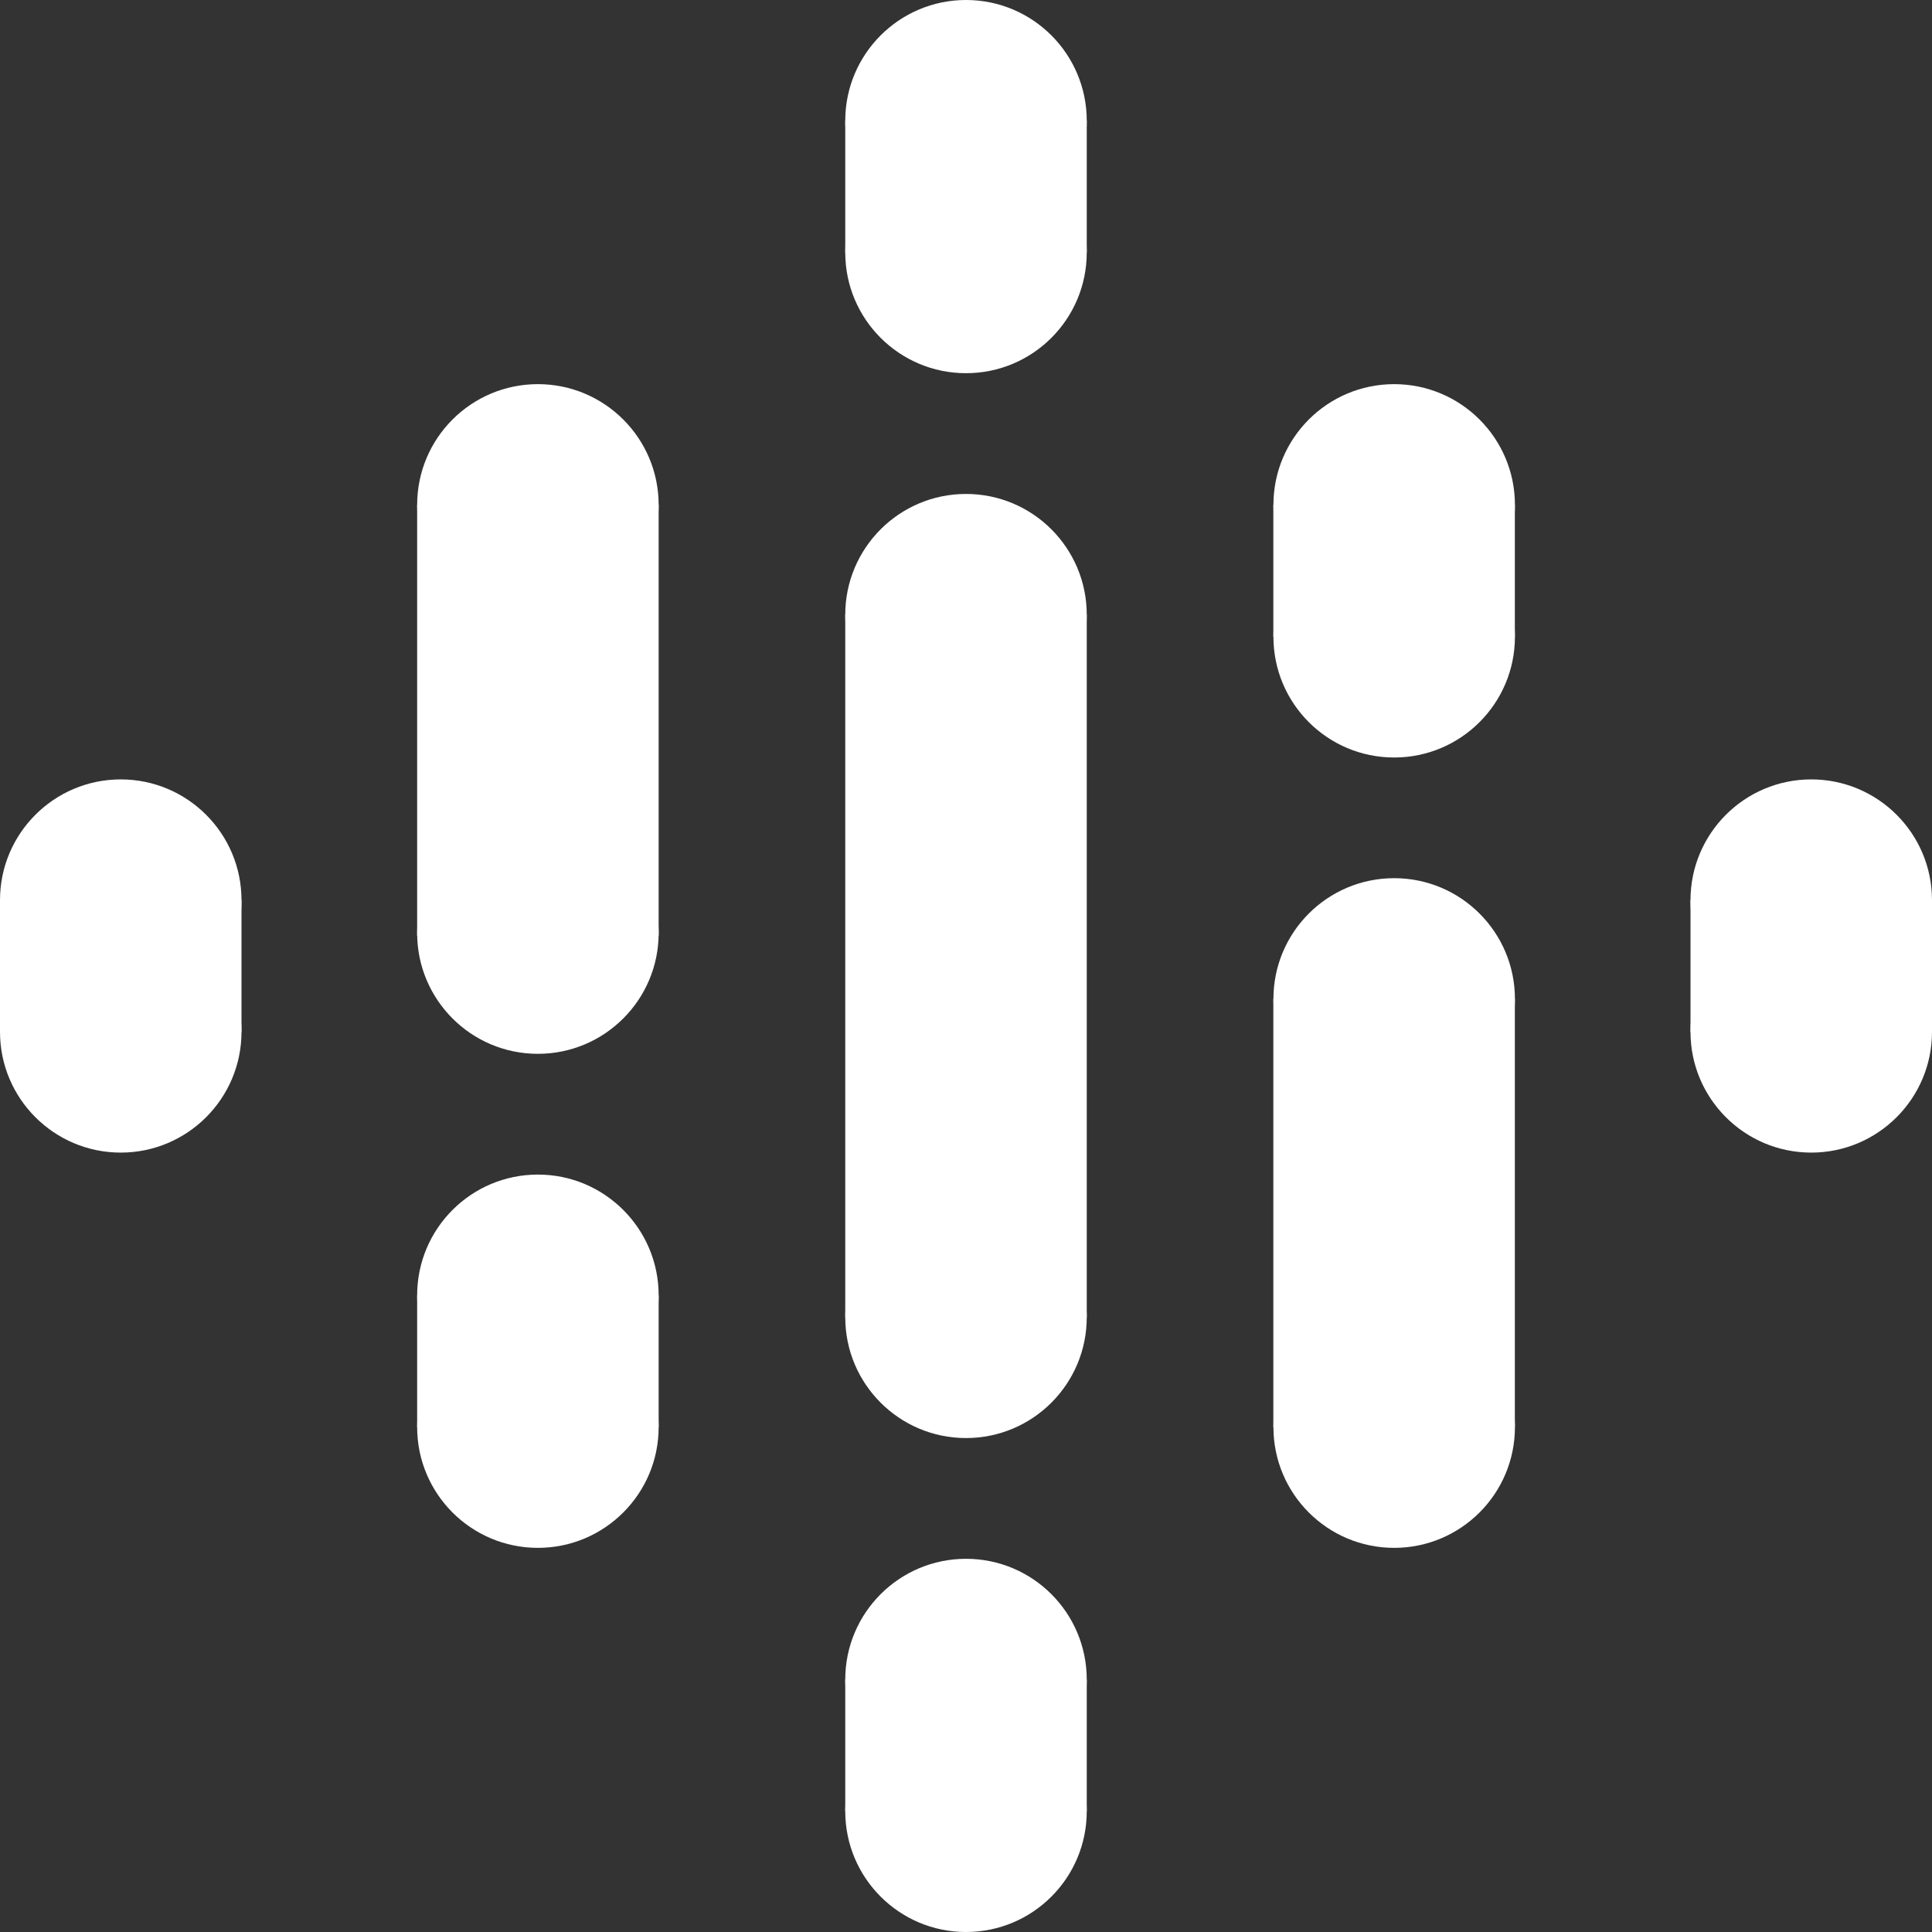 <svg width="24" height="24" viewBox="0 0 24 24" fill="none" xmlns="http://www.w3.org/2000/svg" xmlns:xlink="http://www.w3.org/1999/xlink">
	<rect x="0" y="0" width="24" height="24" fill="#333333" stroke="none"/>
	<desc>
			Created with Pixso.
	</desc>
	<defs>
		<clipPath id="clip301_120">
			<rect id="google podcast" width="24" height="24" fill="white" fill-opacity="0"/>
		</clipPath>
	</defs>
	<g clip-path="url(#clip301_120)">
		<path id="Vector" d="M10.5 7.636L10.5 11.273L10.5 12.727L10.5 16.364L13.5 16.364L13.5 12.727L13.5 11.273L13.5 7.636L10.5 7.636Z" fill="#FFFFFF" fill-opacity="1" fill-rule="nonzero"/>
		<path id="Vector" d="M1.5 12.682C2.328 12.682 3 12.011 3 11.182C3 10.354 2.328 9.682 1.5 9.682C0.672 9.682 0 10.354 0 11.182C0 12.011 0.672 12.682 1.5 12.682Z" fill="#FFFFFF" fill-opacity="1" fill-rule="nonzero"/>
		<path id="Vector" d="M1.5 14.318C2.328 14.318 3 13.646 3 12.818C3 11.99 2.328 11.318 1.5 11.318C0.672 11.318 0 11.99 0 12.818C0 13.646 0.672 14.318 1.5 14.318Z" fill="#FFFFFF" fill-opacity="1" fill-rule="nonzero"/>
		<path id="Vector" d="M3 11.182L0 11.182L0 12.818L3 12.818L3 11.182Z" fill="#FFFFFF" fill-opacity="1" fill-rule="nonzero"/>
		<path id="Vector" d="M22.5 14.318C23.328 14.318 24 13.646 24 12.818C24 11.99 23.328 11.318 22.5 11.318C21.672 11.318 21 11.99 21 12.818C21 13.646 21.672 14.318 22.5 14.318Z" fill="#FFFFFF" fill-opacity="1" fill-rule="nonzero"/>
		<path id="Vector" d="M22.5 12.682C23.328 12.682 24 12.011 24 11.182C24 10.354 23.328 9.682 22.5 9.682C21.672 9.682 21 10.354 21 11.182C21 12.011 21.672 12.682 22.5 12.682Z" fill="#FFFFFF" fill-opacity="1" fill-rule="nonzero"/>
		<path id="Vector" d="M21 12.818L24 12.818L24 11.182L21 11.182L21 12.818Z" fill="#FFFFFF" fill-opacity="1" fill-rule="nonzero"/>
		<path id="Vector" d="M6.682 17.591C7.51 17.591 8.182 16.92 8.182 16.091C8.182 15.263 7.51 14.591 6.682 14.591C5.853 14.591 5.182 15.263 5.182 16.091C5.182 16.92 5.853 17.591 6.682 17.591Z" fill="#FFFFFF" fill-opacity="1" fill-rule="nonzero"/>
		<path id="Vector" d="M6.682 19.228C7.51 19.228 8.182 18.556 8.182 17.728C8.182 16.899 7.51 16.227 6.682 16.227C5.853 16.227 5.182 16.899 5.182 17.728C5.182 18.556 5.853 19.228 6.682 19.228Z" fill="#FFFFFF" fill-opacity="1" fill-rule="nonzero"/>
		<path id="Vector" d="M8.182 16.091L5.182 16.091L5.182 17.727L8.182 17.727L8.182 16.091Z" fill="#FFFFFF" fill-opacity="1" fill-rule="nonzero"/>
		<path id="Vector" d="M6.682 7.772C7.51 7.772 8.182 7.101 8.182 6.272C8.182 5.444 7.51 4.772 6.682 4.772C5.853 4.772 5.182 5.444 5.182 6.272C5.182 7.101 5.853 7.772 6.682 7.772Z" fill="#FFFFFF" fill-opacity="1" fill-rule="nonzero"/>
		<path id="Vector" d="M6.682 13.091C7.51 13.091 8.182 12.419 8.182 11.591C8.182 10.762 7.51 10.091 6.682 10.091C5.853 10.091 5.182 10.762 5.182 11.591C5.182 12.419 5.853 13.091 6.682 13.091Z" fill="#FFFFFF" fill-opacity="1" fill-rule="nonzero"/>
		<path id="Vector" d="M8.182 6.272L5.182 6.272L5.182 11.625L8.182 11.625L8.182 6.272Z" fill="#FFFFFF" fill-opacity="1" fill-rule="nonzero"/>
		<path id="Vector" d="M17.319 9.41C18.147 9.41 18.819 8.738 18.819 7.91C18.819 7.081 18.147 6.41 17.319 6.41C16.49 6.41 15.819 7.081 15.819 7.91C15.819 8.738 16.49 9.41 17.319 9.41Z" fill="#FFFFFF" fill-opacity="1" fill-rule="nonzero"/>
		<path id="Vector" d="M17.319 7.772C18.147 7.772 18.819 7.101 18.819 6.272C18.819 5.444 18.147 4.772 17.319 4.772C16.49 4.772 15.819 5.444 15.819 6.272C15.819 7.101 16.49 7.772 17.319 7.772Z" fill="#FFFFFF" fill-opacity="1" fill-rule="nonzero"/>
		<path id="Vector" d="M15.818 7.909L18.818 7.909L18.818 6.272L15.818 6.272L15.818 7.909Z" fill="#FFFFFF" fill-opacity="1" fill-rule="nonzero"/>
		<path id="Vector" d="M12 4.636C12.829 4.636 13.5 3.965 13.5 3.136C13.5 2.308 12.829 1.636 12 1.636C11.172 1.636 10.5 2.308 10.5 3.136C10.5 3.965 11.172 4.636 12 4.636Z" fill="#FFFFFF" fill-opacity="1" fill-rule="nonzero"/>
		<path id="Vector" d="M12 3C12.829 3 13.5 2.328 13.5 1.5C13.5 0.672 12.829 0 12 0C11.172 0 10.5 0.672 10.5 1.5C10.5 2.328 11.172 3 12 3Z" fill="#FFFFFF" fill-opacity="1" fill-rule="nonzero"/>
		<path id="Vector" d="M10.5 3.136L13.5 3.136L13.5 1.5L10.5 1.5L10.5 3.136Z" fill="#FFFFFF" fill-opacity="1" fill-rule="nonzero"/>
		<path id="Vector" d="M12 24C12.829 24 13.5 23.328 13.5 22.5C13.5 21.672 12.829 21 12 21C11.172 21 10.5 21.672 10.5 22.5C10.5 23.328 11.172 24 12 24Z" fill="#FFFFFF" fill-opacity="1" fill-rule="nonzero"/>
		<path id="Vector" d="M12 22.364C12.829 22.364 13.5 21.692 13.5 20.864C13.5 20.036 12.829 19.364 12 19.364C11.172 19.364 10.5 20.036 10.5 20.864C10.5 21.692 11.172 22.364 12 22.364Z" fill="#FFFFFF" fill-opacity="1" fill-rule="nonzero"/>
		<path id="Vector" d="M10.5 22.5L13.5 22.5L13.5 20.864L10.5 20.864L10.5 22.5Z" fill="#FFFFFF" fill-opacity="1" fill-rule="nonzero"/>
		<path id="Vector" d="M17.319 19.228C18.147 19.228 18.819 18.556 18.819 17.728C18.819 16.899 18.147 16.227 17.319 16.227C16.49 16.227 15.819 16.899 15.819 17.728C15.819 18.556 16.49 19.228 17.319 19.228Z" fill="#FFFFFF" fill-opacity="1" fill-rule="nonzero"/>
		<path id="Vector" d="M17.319 13.909C18.147 13.909 18.819 13.238 18.819 12.409C18.819 11.581 18.147 10.909 17.319 10.909C16.49 10.909 15.819 11.581 15.819 12.409C15.819 13.238 16.49 13.909 17.319 13.909Z" fill="#FFFFFF" fill-opacity="1" fill-rule="nonzero"/>
		<path id="Vector" d="M15.818 17.727L18.818 17.727L18.818 12.409L15.818 12.409L15.818 17.727Z" fill="#FFFFFF" fill-opacity="1" fill-rule="nonzero"/>
		<path id="Vector" d="M12 9.136C12.829 9.136 13.5 8.465 13.5 7.636C13.5 6.808 12.829 6.136 12 6.136C11.172 6.136 10.5 6.808 10.5 7.636C10.5 8.465 11.172 9.136 12 9.136Z" fill="#FFFFFF" fill-opacity="1" fill-rule="nonzero"/>
		<path id="Vector" d="M12 17.864C12.829 17.864 13.5 17.192 13.5 16.364C13.5 15.536 12.829 14.864 12 14.864C11.172 14.864 10.5 15.536 10.5 16.364C10.5 17.192 11.172 17.864 12 17.864Z" fill="#FFFFFF" fill-opacity="1" fill-rule="nonzero"/>
	</g>
</svg>
